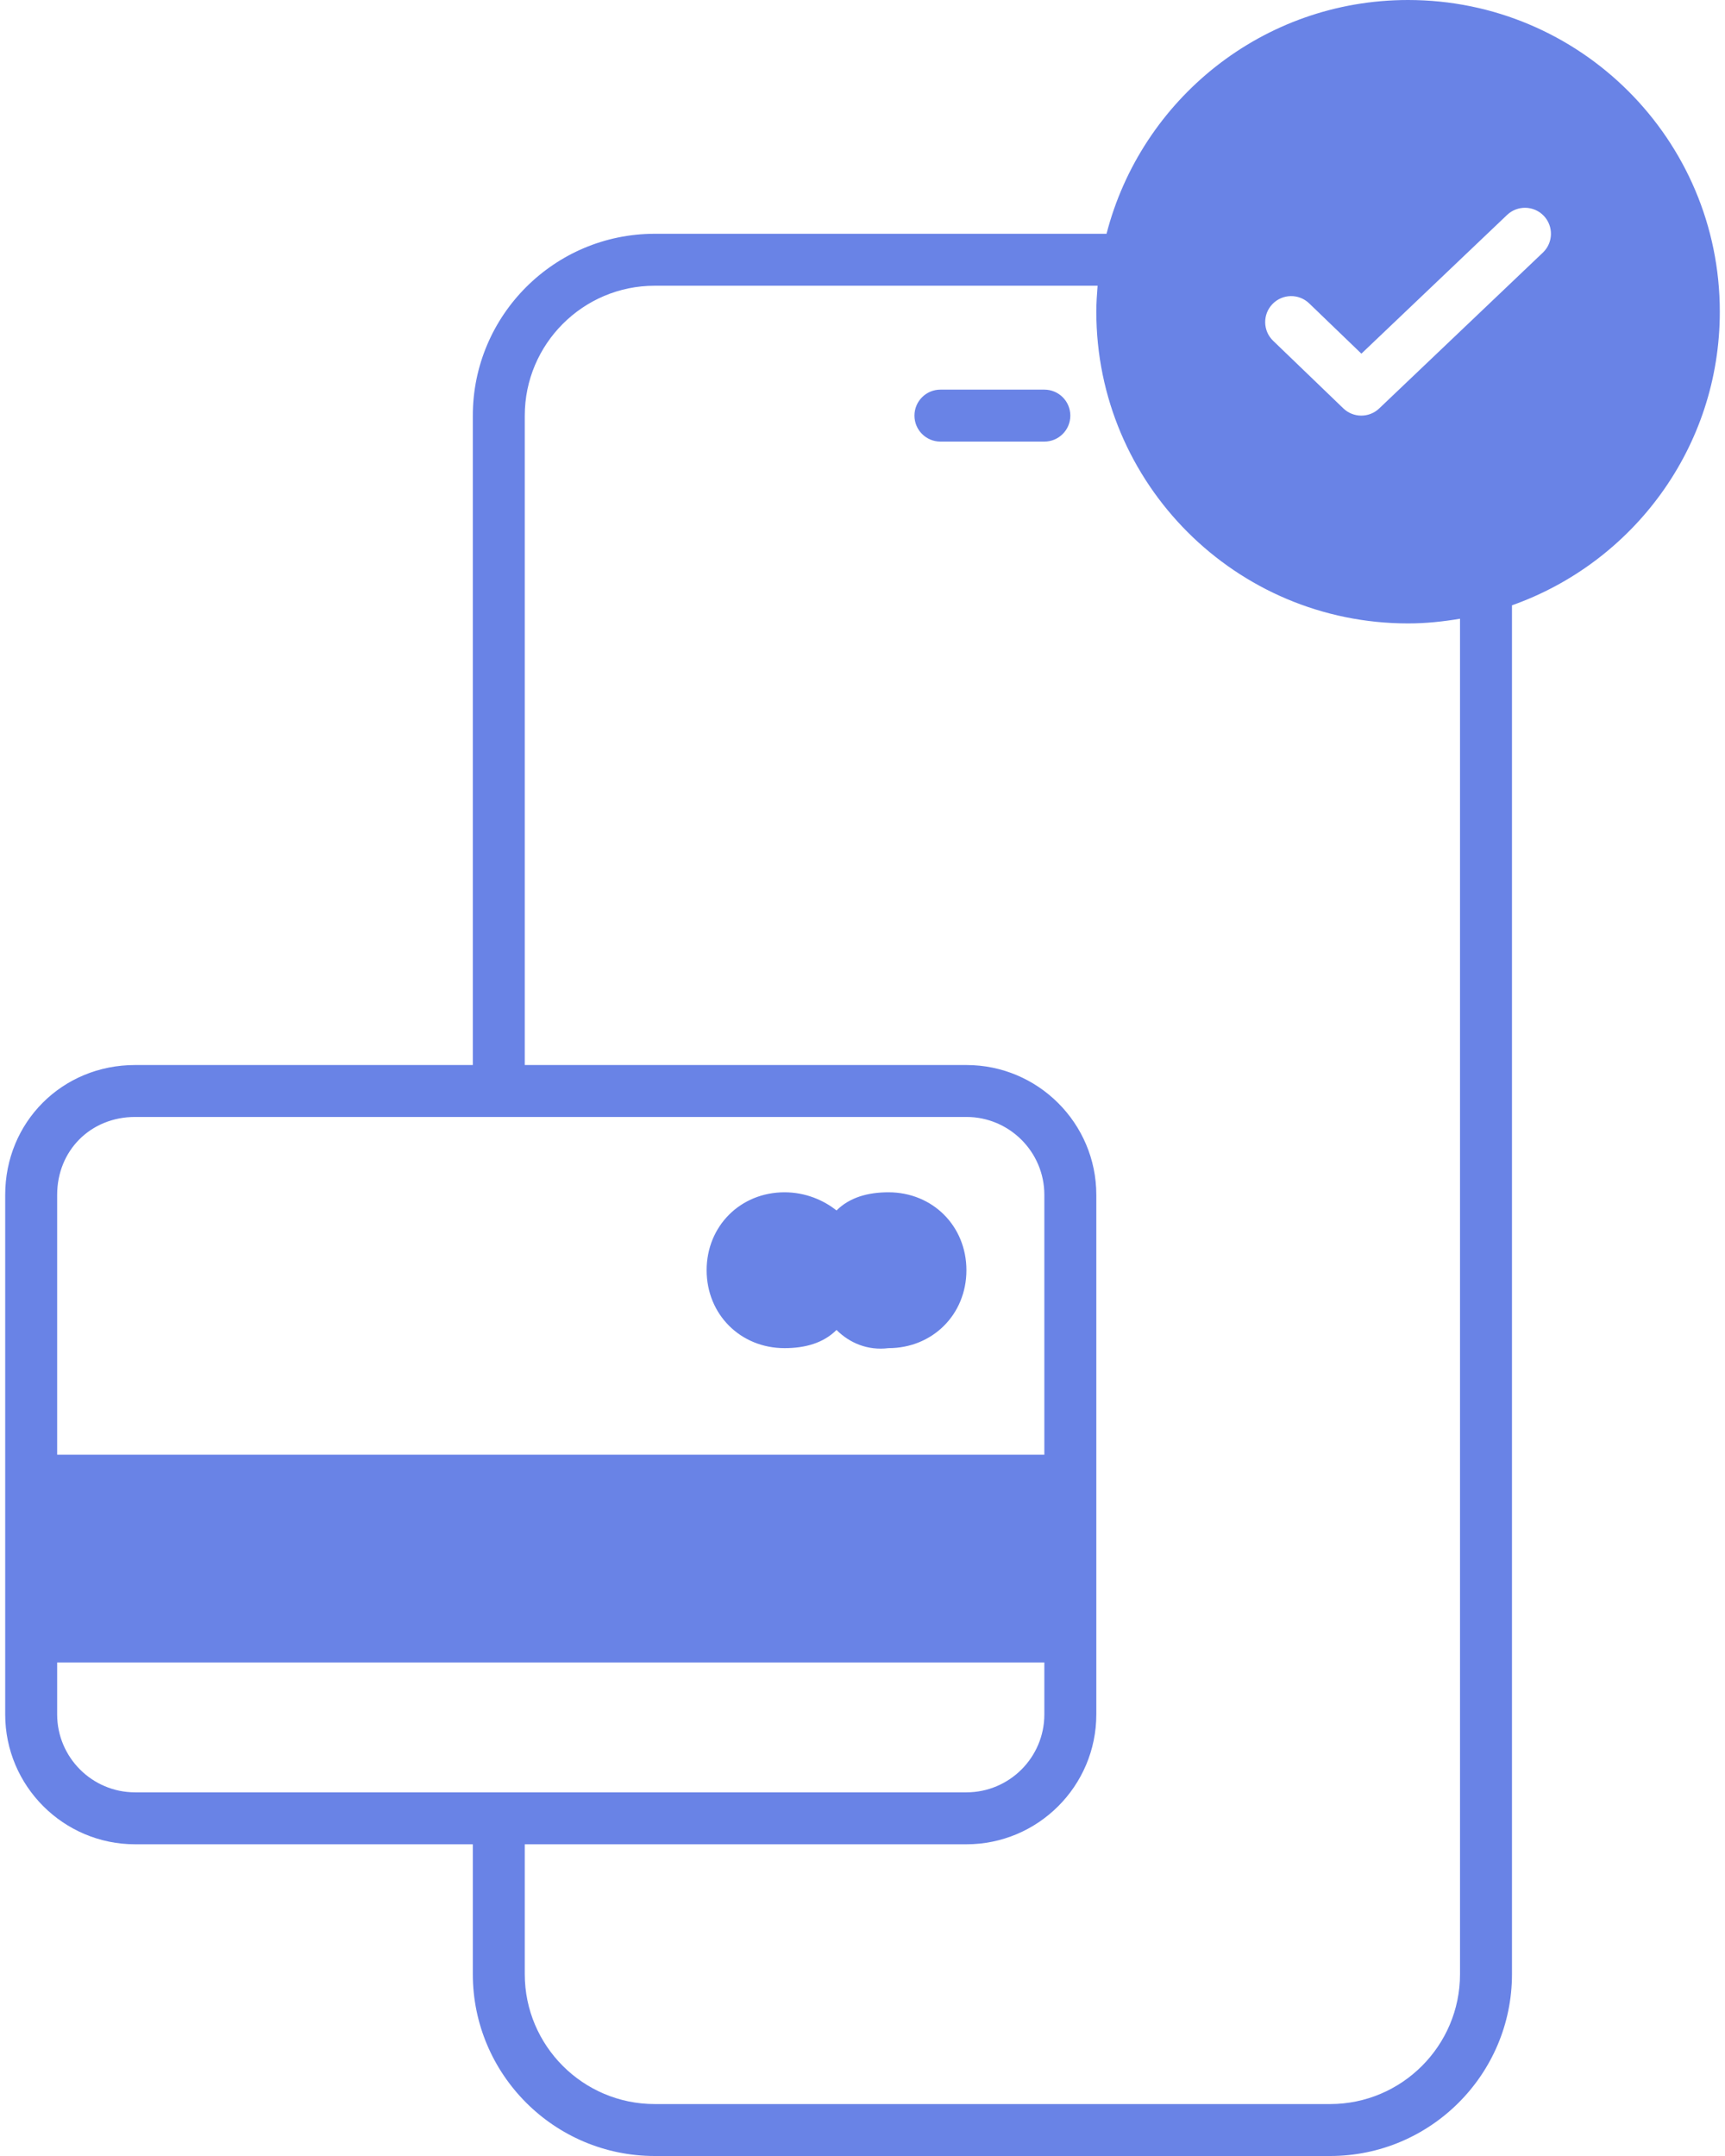 <svg width="112" height="140" viewBox="0 0 112 140" fill="none" xmlns="http://www.w3.org/2000/svg">
<path id="Union" fill-rule="evenodd" clip-rule="evenodd" d="M111.663 20.241C111.663 9.063 102.6 0 91.422 0C81.995 0 74.094 6.455 71.844 15.181H42.506C35.995 15.181 30.699 20.477 30.699 26.988V69.157H8.771C4.042 69.157 0.337 72.861 0.337 77.59V111.325C0.337 115.976 4.121 119.759 8.771 119.759H30.699V128.193C30.699 134.702 35.995 140 42.506 140H86.362C92.871 140 98.169 134.702 98.169 128.193V39.306C106.026 36.525 111.663 29.051 111.663 20.241ZM8.771 72.53H62.747C65.537 72.53 67.807 74.8 67.807 77.59V94.458H3.711V77.59C3.711 74.706 5.887 72.53 8.771 72.53ZM3.711 111.325V107.952H67.807V111.325C67.807 114.115 65.537 116.386 62.747 116.386H8.771C5.981 116.386 3.711 114.115 3.711 111.325ZM94.795 128.193C94.795 132.843 91.012 136.627 86.362 136.627H42.506C37.856 136.627 34.072 132.843 34.072 128.193V119.759H62.747C67.397 119.759 71.181 115.976 71.181 111.325V77.59C71.181 72.94 67.397 69.157 62.747 69.157H34.072V26.988C34.072 22.338 37.856 18.554 42.506 18.554H71.265C71.22 19.113 71.181 19.671 71.181 20.241C71.181 31.419 80.244 40.482 91.422 40.482C92.574 40.482 93.695 40.364 94.795 40.178V128.193ZM100.176 16.402L89.549 26.522C88.895 27.145 87.866 27.143 87.217 26.516L82.662 22.13C81.991 21.484 81.971 20.416 82.617 19.745C83.263 19.074 84.331 19.053 85.002 19.7L88.392 22.965L97.85 13.958C98.525 13.315 99.592 13.342 100.235 14.015C100.876 14.692 100.851 15.759 100.176 16.402ZM67.807 25.301H61.06C60.127 25.301 59.373 26.057 59.373 26.988C59.373 27.919 60.127 28.675 61.06 28.675H67.807C68.74 28.675 69.494 27.919 69.494 26.988C69.494 26.057 68.74 25.301 67.807 25.301ZM54.313 86.361C53.47 87.205 52.289 87.542 50.94 87.542C48.072 87.542 45.88 85.349 45.88 82.482C45.88 79.614 48.072 77.422 50.94 77.422C52.289 77.422 53.47 77.928 54.313 78.602C55.157 77.759 56.337 77.422 57.687 77.422C60.554 77.422 62.747 79.614 62.747 82.482C62.747 85.349 60.554 87.542 57.687 87.542C56.337 87.711 55.157 87.205 54.313 86.361Z" fill="#6983E6"/>
</svg>
